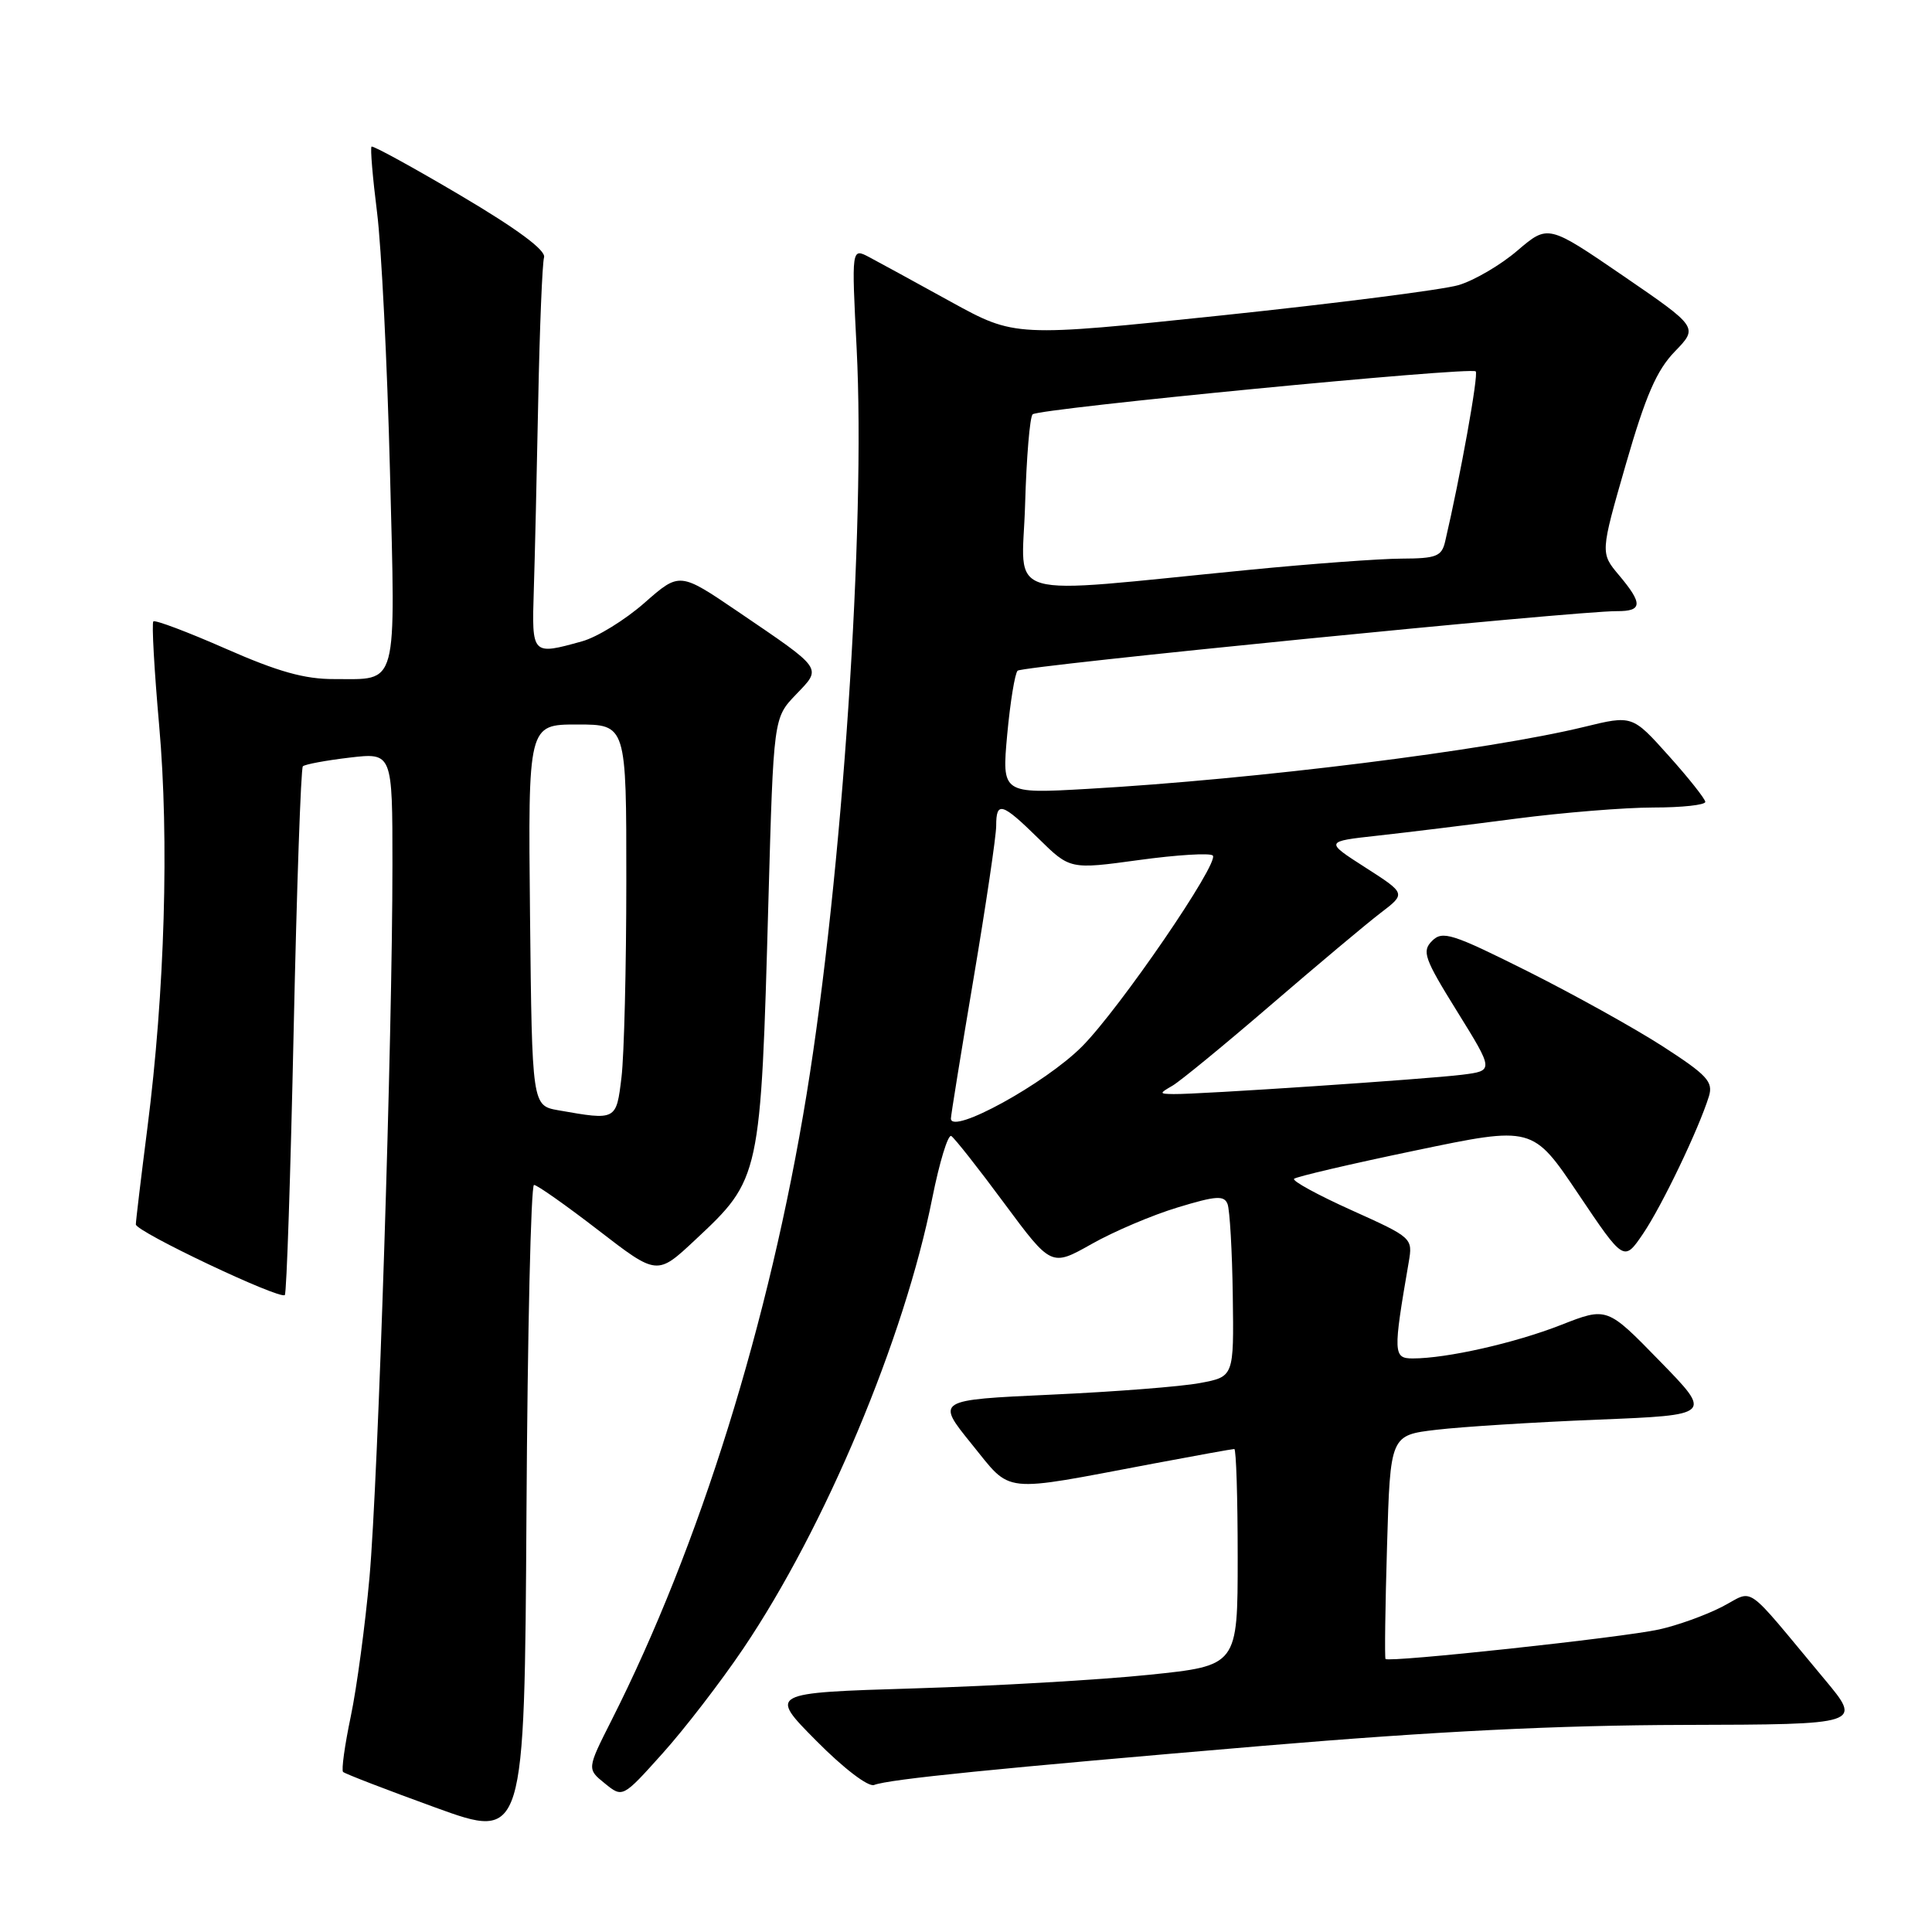 <?xml version="1.0" encoding="UTF-8" standalone="no"?>
<!DOCTYPE svg PUBLIC "-//W3C//DTD SVG 1.1//EN" "http://www.w3.org/Graphics/SVG/1.1/DTD/svg11.dtd" >
<svg xmlns="http://www.w3.org/2000/svg" xmlns:xlink="http://www.w3.org/1999/xlink" version="1.1" viewBox="0 0 256 256">
 <g >
 <path fill="currentColor"
d=" M 70.76 157.01 C 71.17 157.01 75.00 159.71 79.28 163.01 C 87.07 169.02 87.07 169.02 92.12 164.29 C 100.78 156.19 100.80 156.11 101.82 119.32 C 102.50 95.13 102.50 95.13 105.45 92.05 C 108.93 88.42 109.20 88.81 97.78 81.04 C 90.05 75.79 90.05 75.79 85.40 79.88 C 82.84 82.13 79.12 84.43 77.12 84.98 C 70.47 86.83 70.46 86.82 70.73 78.25 C 70.87 73.99 71.13 62.62 71.32 53.00 C 71.51 43.38 71.86 34.87 72.09 34.10 C 72.36 33.17 68.55 30.35 61.03 25.90 C 54.72 22.17 49.41 19.26 49.23 19.43 C 49.05 19.61 49.38 23.53 49.96 28.13 C 50.54 32.73 51.31 48.13 51.67 62.34 C 52.41 91.58 52.84 89.96 44.29 89.98 C 40.37 90.00 36.83 89.00 29.92 85.96 C 24.87 83.74 20.55 82.11 20.32 82.34 C 20.09 82.57 20.44 88.78 21.09 96.13 C 22.43 111.23 21.84 131.40 19.53 149.46 C 18.69 156.04 18.00 161.79 18.00 162.24 C 18.00 163.20 37.09 172.24 37.74 171.60 C 37.98 171.36 38.50 155.60 38.91 136.59 C 39.32 117.57 39.87 101.80 40.13 101.54 C 40.39 101.28 43.17 100.76 46.30 100.39 C 52.00 99.72 52.00 99.72 52.00 114.60 C 52.00 137.44 50.11 196.13 48.96 209.00 C 48.39 215.32 47.28 223.62 46.48 227.43 C 45.68 231.24 45.22 234.56 45.46 234.79 C 45.70 235.03 51.20 237.15 57.70 239.51 C 69.50 243.79 69.50 243.79 69.76 200.40 C 69.90 176.53 70.35 157.00 70.76 157.01 Z  M 98.49 218.44 C 109.33 202.38 119.85 177.32 123.53 158.76 C 124.49 153.97 125.62 150.26 126.05 150.53 C 126.48 150.80 129.64 154.80 133.06 159.43 C 139.30 167.85 139.30 167.85 144.64 164.84 C 147.57 163.18 152.70 161.00 156.05 159.99 C 161.15 158.44 162.21 158.37 162.66 159.55 C 162.95 160.32 163.27 165.78 163.35 171.69 C 163.50 182.42 163.50 182.42 159.00 183.26 C 156.53 183.73 147.64 184.42 139.26 184.80 C 124.02 185.50 124.02 185.50 128.74 191.33 C 134.16 198.00 132.35 197.80 152.80 193.94 C 158.47 192.87 163.30 192.00 163.55 192.00 C 163.80 192.00 164.00 198.46 164.00 206.35 C 164.00 220.71 164.00 220.71 152.25 221.92 C 145.79 222.59 131.81 223.40 121.18 223.72 C 101.86 224.31 101.86 224.31 108.17 230.67 C 111.77 234.31 115.05 236.81 115.82 236.52 C 117.82 235.75 131.85 234.34 167.50 231.32 C 190.13 229.41 206.42 228.60 223.13 228.56 C 246.76 228.50 246.76 228.50 241.75 222.50 C 230.82 209.40 232.60 210.65 228.12 212.94 C 225.95 214.05 222.22 215.39 219.84 215.91 C 215.04 216.98 183.94 220.33 183.59 219.82 C 183.46 219.64 183.55 212.90 183.79 204.84 C 184.22 190.17 184.22 190.17 190.36 189.45 C 193.74 189.05 203.34 188.45 211.71 188.11 C 226.91 187.50 226.91 187.50 219.92 180.34 C 212.94 173.17 212.94 173.17 206.85 175.56 C 200.73 177.96 191.70 180.00 187.20 180.00 C 184.61 180.00 184.58 179.33 186.66 167.26 C 187.21 164.04 187.16 164.00 179.09 160.36 C 174.62 158.35 171.19 156.47 171.47 156.20 C 171.75 155.92 178.97 154.23 187.53 152.45 C 203.08 149.20 203.08 149.20 209.13 158.20 C 215.18 167.20 215.18 167.20 217.71 163.48 C 220.21 159.80 225.11 149.57 226.44 145.27 C 227.03 143.34 226.21 142.45 220.31 138.64 C 216.57 136.23 208.50 131.75 202.40 128.69 C 192.41 123.69 191.14 123.29 189.76 124.67 C 188.38 126.05 188.71 126.99 193.09 134.04 C 197.95 141.88 197.95 141.88 193.73 142.41 C 189.09 142.99 158.71 145.03 155.50 144.97 C 153.58 144.94 153.58 144.89 155.36 143.86 C 156.39 143.26 162.26 138.44 168.42 133.14 C 174.58 127.84 181.12 122.35 182.96 120.95 C 186.30 118.40 186.30 118.40 180.92 114.95 C 175.54 111.50 175.54 111.50 182.52 110.73 C 186.36 110.31 194.60 109.30 200.84 108.48 C 207.07 107.67 215.29 107.00 219.09 107.00 C 222.89 107.00 225.98 106.66 225.96 106.25 C 225.93 105.84 223.75 103.08 221.10 100.13 C 216.29 94.76 216.29 94.76 209.90 96.32 C 197.16 99.42 166.43 103.26 144.12 104.53 C 132.75 105.18 132.75 105.18 133.46 97.34 C 133.86 93.03 134.48 89.22 134.84 88.87 C 135.49 88.24 208.96 80.94 214.25 80.98 C 217.65 81.00 217.70 79.99 214.52 76.21 C 212.05 73.27 212.05 73.27 215.43 61.53 C 218.06 52.42 219.51 49.07 221.92 46.58 C 225.03 43.37 225.03 43.37 215.08 36.55 C 205.13 29.74 205.13 29.74 201.07 33.20 C 198.85 35.11 195.33 37.17 193.26 37.78 C 191.19 38.39 177.12 40.19 162.00 41.78 C 134.50 44.66 134.50 44.66 126.00 39.99 C 121.33 37.41 116.45 34.75 115.17 34.07 C 112.83 32.84 112.83 32.84 113.51 46.17 C 114.71 69.79 111.61 115.97 106.88 145.00 C 101.96 175.14 92.70 204.87 81.03 227.95 C 77.77 234.40 77.77 234.40 80.14 236.31 C 82.50 238.23 82.50 238.23 87.77 232.36 C 90.67 229.14 95.50 222.87 98.49 218.44 Z  M 74.00 147.12 C 70.50 146.50 70.50 146.50 70.23 121.25 C 69.97 96.00 69.97 96.00 76.48 96.00 C 83.00 96.00 83.00 96.00 82.99 116.75 C 82.99 128.16 82.70 139.86 82.35 142.75 C 81.66 148.48 81.67 148.47 74.00 147.12 Z  M 126.00 148.21 C 126.00 147.80 127.35 139.45 129.00 129.67 C 130.65 119.88 132.00 110.77 132.00 109.43 C 132.00 106.12 132.75 106.34 137.60 111.10 C 141.78 115.21 141.78 115.21 150.91 113.96 C 155.94 113.27 160.34 113.00 160.70 113.36 C 161.62 114.29 148.35 133.67 143.36 138.68 C 138.48 143.58 126.00 150.43 126.00 148.21 Z  M 135.83 66.87 C 136.01 60.62 136.46 55.23 136.83 54.90 C 137.70 54.12 194.91 48.57 195.54 49.21 C 195.94 49.60 193.50 63.16 191.49 71.75 C 191.03 73.73 190.32 74.00 185.73 74.02 C 182.85 74.03 173.75 74.70 165.50 75.51 C 132.03 78.78 135.46 79.78 135.83 66.87 Z "/>
</g>
</svg>